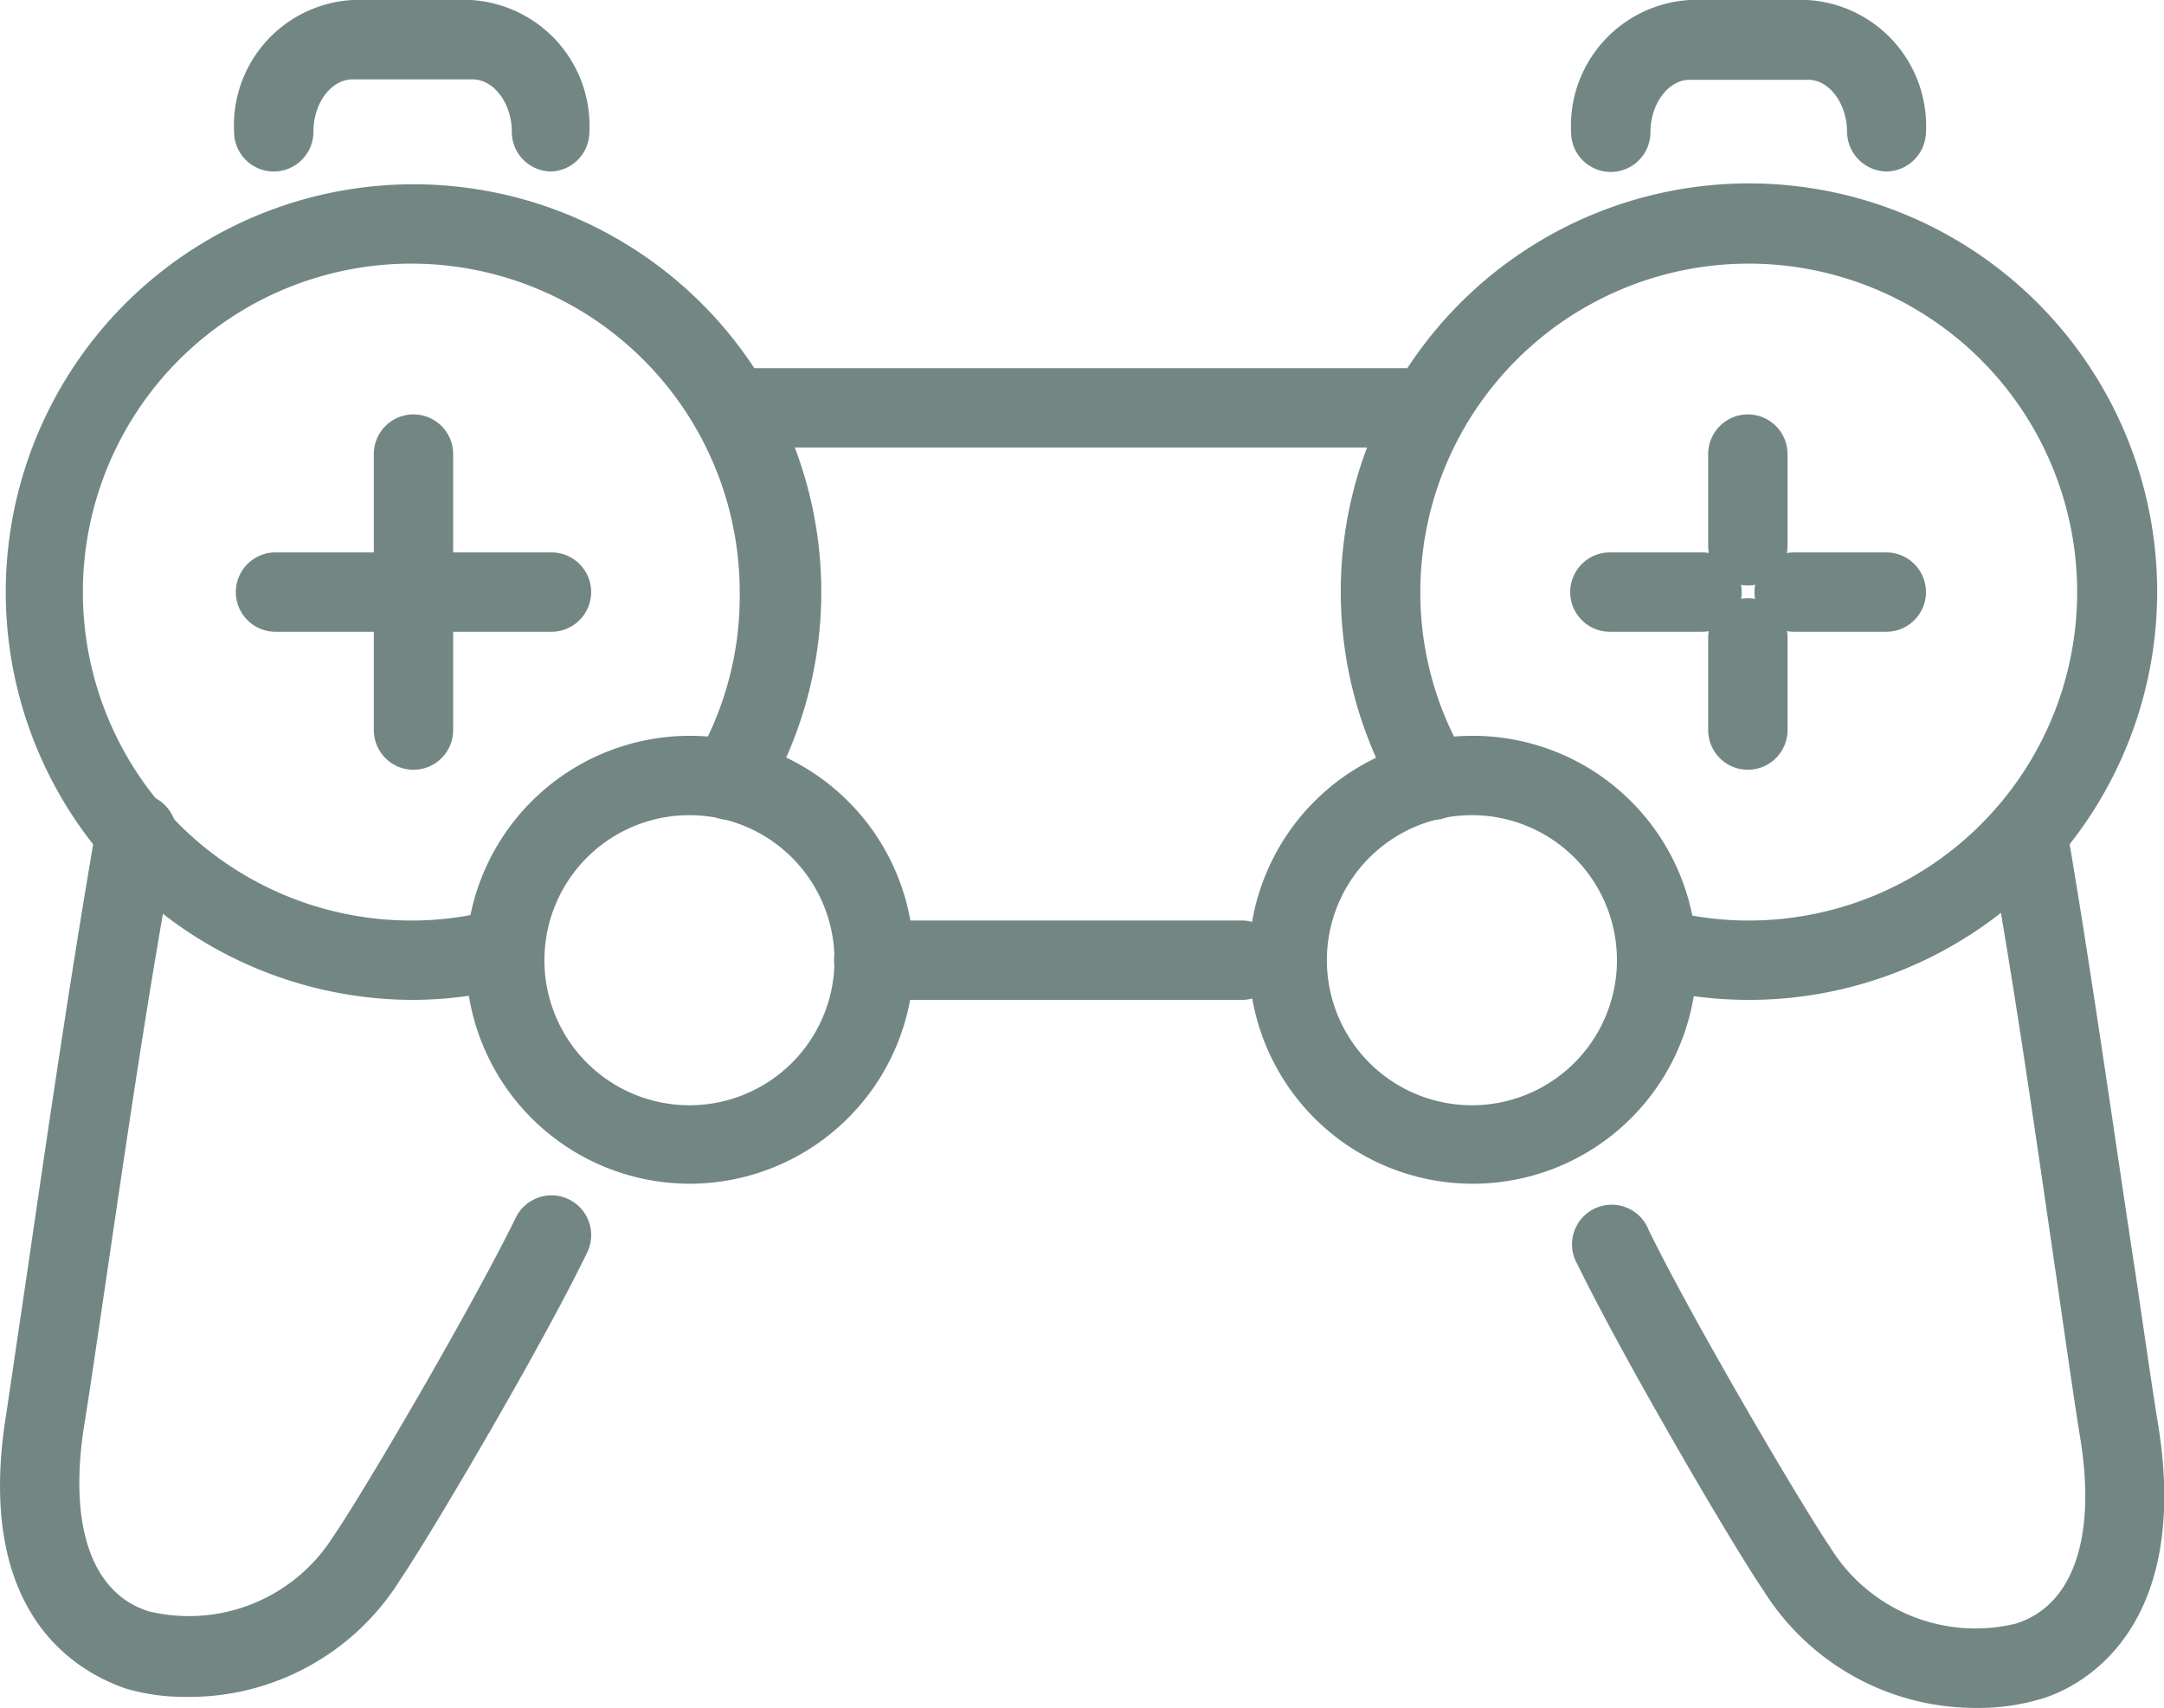 <svg xmlns="http://www.w3.org/2000/svg" viewBox="0 0 49.09 38.74"><defs><style>.f5bffbe6-422d-47de-a65e-5945caa8e4d9{fill:#728783;}</style></defs><g id="ba50f56d-7789-4a55-a04e-7f1936c8024a" data-name="Layer 2"><g id="a0944c19-0f04-43bb-9122-e27ee886755b" data-name="Layer 2"><path class="f5bffbe6-422d-47de-a65e-5945caa8e4d9" d="M15.65,26.85a5.08,5.08,0,1,1,5.08-5.08A5.09,5.09,0,0,1,15.65,26.85Zm0-8.36a3.29,3.29,0,1,0,3.28,3.28A3.29,3.29,0,0,0,15.65,18.49Z"/><path class="f5bffbe6-422d-47de-a65e-5945caa8e4d9" d="M4.23,38.49a4.79,4.79,0,0,1-1.38-.19C2,38-.63,36.84.14,32.08c.11-.73.28-1.9.49-3.31.42-2.89,1-6.85,1.55-10A.9.9,0,0,1,4,19.06C3.4,22.2,2.83,26.15,2.41,29c-.21,1.42-.38,2.6-.5,3.33-.36,2.28.17,3.82,1.47,4.22a3.87,3.87,0,0,0,4.18-1.7c.69-1,3.13-5.17,4.14-7.23a.9.9,0,1,1,1.62.79c-1,2.07-3.49,6.31-4.24,7.42A5.64,5.64,0,0,1,4.23,38.49Z"/><path class="f5bffbe6-422d-47de-a65e-5945caa8e4d9" d="M32.35,10.15H16.69a.9.9,0,1,1,0-1.8H32.35a.9.9,0,0,1,0,1.8Z"/><path class="f5bffbe6-422d-47de-a65e-5945caa8e4d9" d="M28.17,22.68H19.82a.9.9,0,0,1,0-1.8h8.35a.9.9,0,1,1,0,1.8Z"/><path class="f5bffbe6-422d-47de-a65e-5945caa8e4d9" d="M12.51,3.89a.9.9,0,0,1-.9-.9c0-.65-.41-1.19-.89-1.19H8c-.49,0-.89.54-.89,1.19a.9.9,0,1,1-1.8,0A2.85,2.85,0,0,1,8,0h2.68a2.86,2.86,0,0,1,2.69,3A.9.9,0,0,1,12.51,3.89Z"/><path class="f5bffbe6-422d-47de-a65e-5945caa8e4d9" d="M9.38,17.46a.9.9,0,0,1-.9-.9V10.3a.9.9,0,0,1,1.8,0v6.26A.9.9,0,0,1,9.38,17.46Z"/><path class="f5bffbe6-422d-47de-a65e-5945caa8e4d9" d="M12.51,14.33H6.25a.9.9,0,0,1,0-1.8h6.26a.9.9,0,1,1,0,1.8Z"/><path class="f5bffbe6-422d-47de-a65e-5945caa8e4d9" d="M9.38,22.68a9.25,9.25,0,1,1,7.95-4.52.9.9,0,0,1-1.55-.93,7.35,7.35,0,0,0,1-3.8,7.45,7.45,0,1,0-7.45,7.45,7.38,7.38,0,0,0,1.87-.24.91.91,0,0,1,1.1.65.9.9,0,0,1-.65,1.09A9.06,9.06,0,0,1,9.38,22.68Z"/><path class="f5bffbe6-422d-47de-a65e-5945caa8e4d9" d="M33.4,26.85a5.08,5.08,0,1,1,5.09-5.08A5.08,5.08,0,0,1,33.4,26.85Zm0-8.36a3.29,3.29,0,1,0,3.28,3.28A3.29,3.29,0,0,0,33.4,18.49Z"/><path class="f5bffbe6-422d-47de-a65e-5945caa8e4d9" d="M44.87,38.74A5.67,5.67,0,0,1,40,36.07c-.73-1.07-3.21-5.32-4.21-7.38a.9.9,0,1,1,1.61-.79c1,2.05,3.46,6.23,4.12,7.2a3.87,3.87,0,0,0,4.2,1.73c1.3-.4,1.84-1.94,1.47-4.21-.12-.73-.29-1.92-.5-3.37-.44-3-1-7-1.59-10.19a.9.9,0,0,1,1.78-.32C47.43,21.93,48,26,48.46,29c.21,1.43.38,2.61.5,3.33.76,4.76-1.88,6-2.71,6.22A4.84,4.84,0,0,1,44.87,38.74Z"/><path class="f5bffbe6-422d-47de-a65e-5945caa8e4d9" d="M42.81,3.89A.91.91,0,0,1,41.9,3c0-.65-.4-1.19-.88-1.19H38.33c-.48,0-.89.54-.89,1.19a.9.9,0,1,1-1.8,0,2.86,2.86,0,0,1,2.69-3H41a2.86,2.86,0,0,1,2.69,3A.91.91,0,0,1,42.81,3.89Z"/><path class="f5bffbe6-422d-47de-a65e-5945caa8e4d9" d="M39.65,17.46a.9.9,0,0,1-.9-.9V14.47a.9.9,0,1,1,1.8,0v2.09A.9.9,0,0,1,39.65,17.46Z"/><path class="f5bffbe6-422d-47de-a65e-5945caa8e4d9" d="M39.65,13.28a.9.9,0,0,1-.9-.9V10.3a.9.9,0,1,1,1.8,0v2.08A.9.9,0,0,1,39.65,13.28Z"/><path class="f5bffbe6-422d-47de-a65e-5945caa8e4d9" d="M38.61,14.33H36.52a.9.9,0,1,1,0-1.8h2.09a.9.9,0,0,1,0,1.8Z"/><path class="f5bffbe6-422d-47de-a65e-5945caa8e4d9" d="M42.79,14.33H40.7a.9.9,0,1,1,0-1.8h2.09a.9.9,0,0,1,0,1.8Z"/><path class="f5bffbe6-422d-47de-a65e-5945caa8e4d9" d="M39.67,22.68a9.43,9.43,0,0,1-2.31-.29.9.9,0,0,1,.45-1.75,7.24,7.24,0,0,0,1.86.24,7.45,7.45,0,1,0-7.45-7.45,7.35,7.35,0,0,0,1.05,3.8.9.9,0,0,1-1.55.93,9.26,9.26,0,1,1,8,4.52Z"/></g></g></svg>